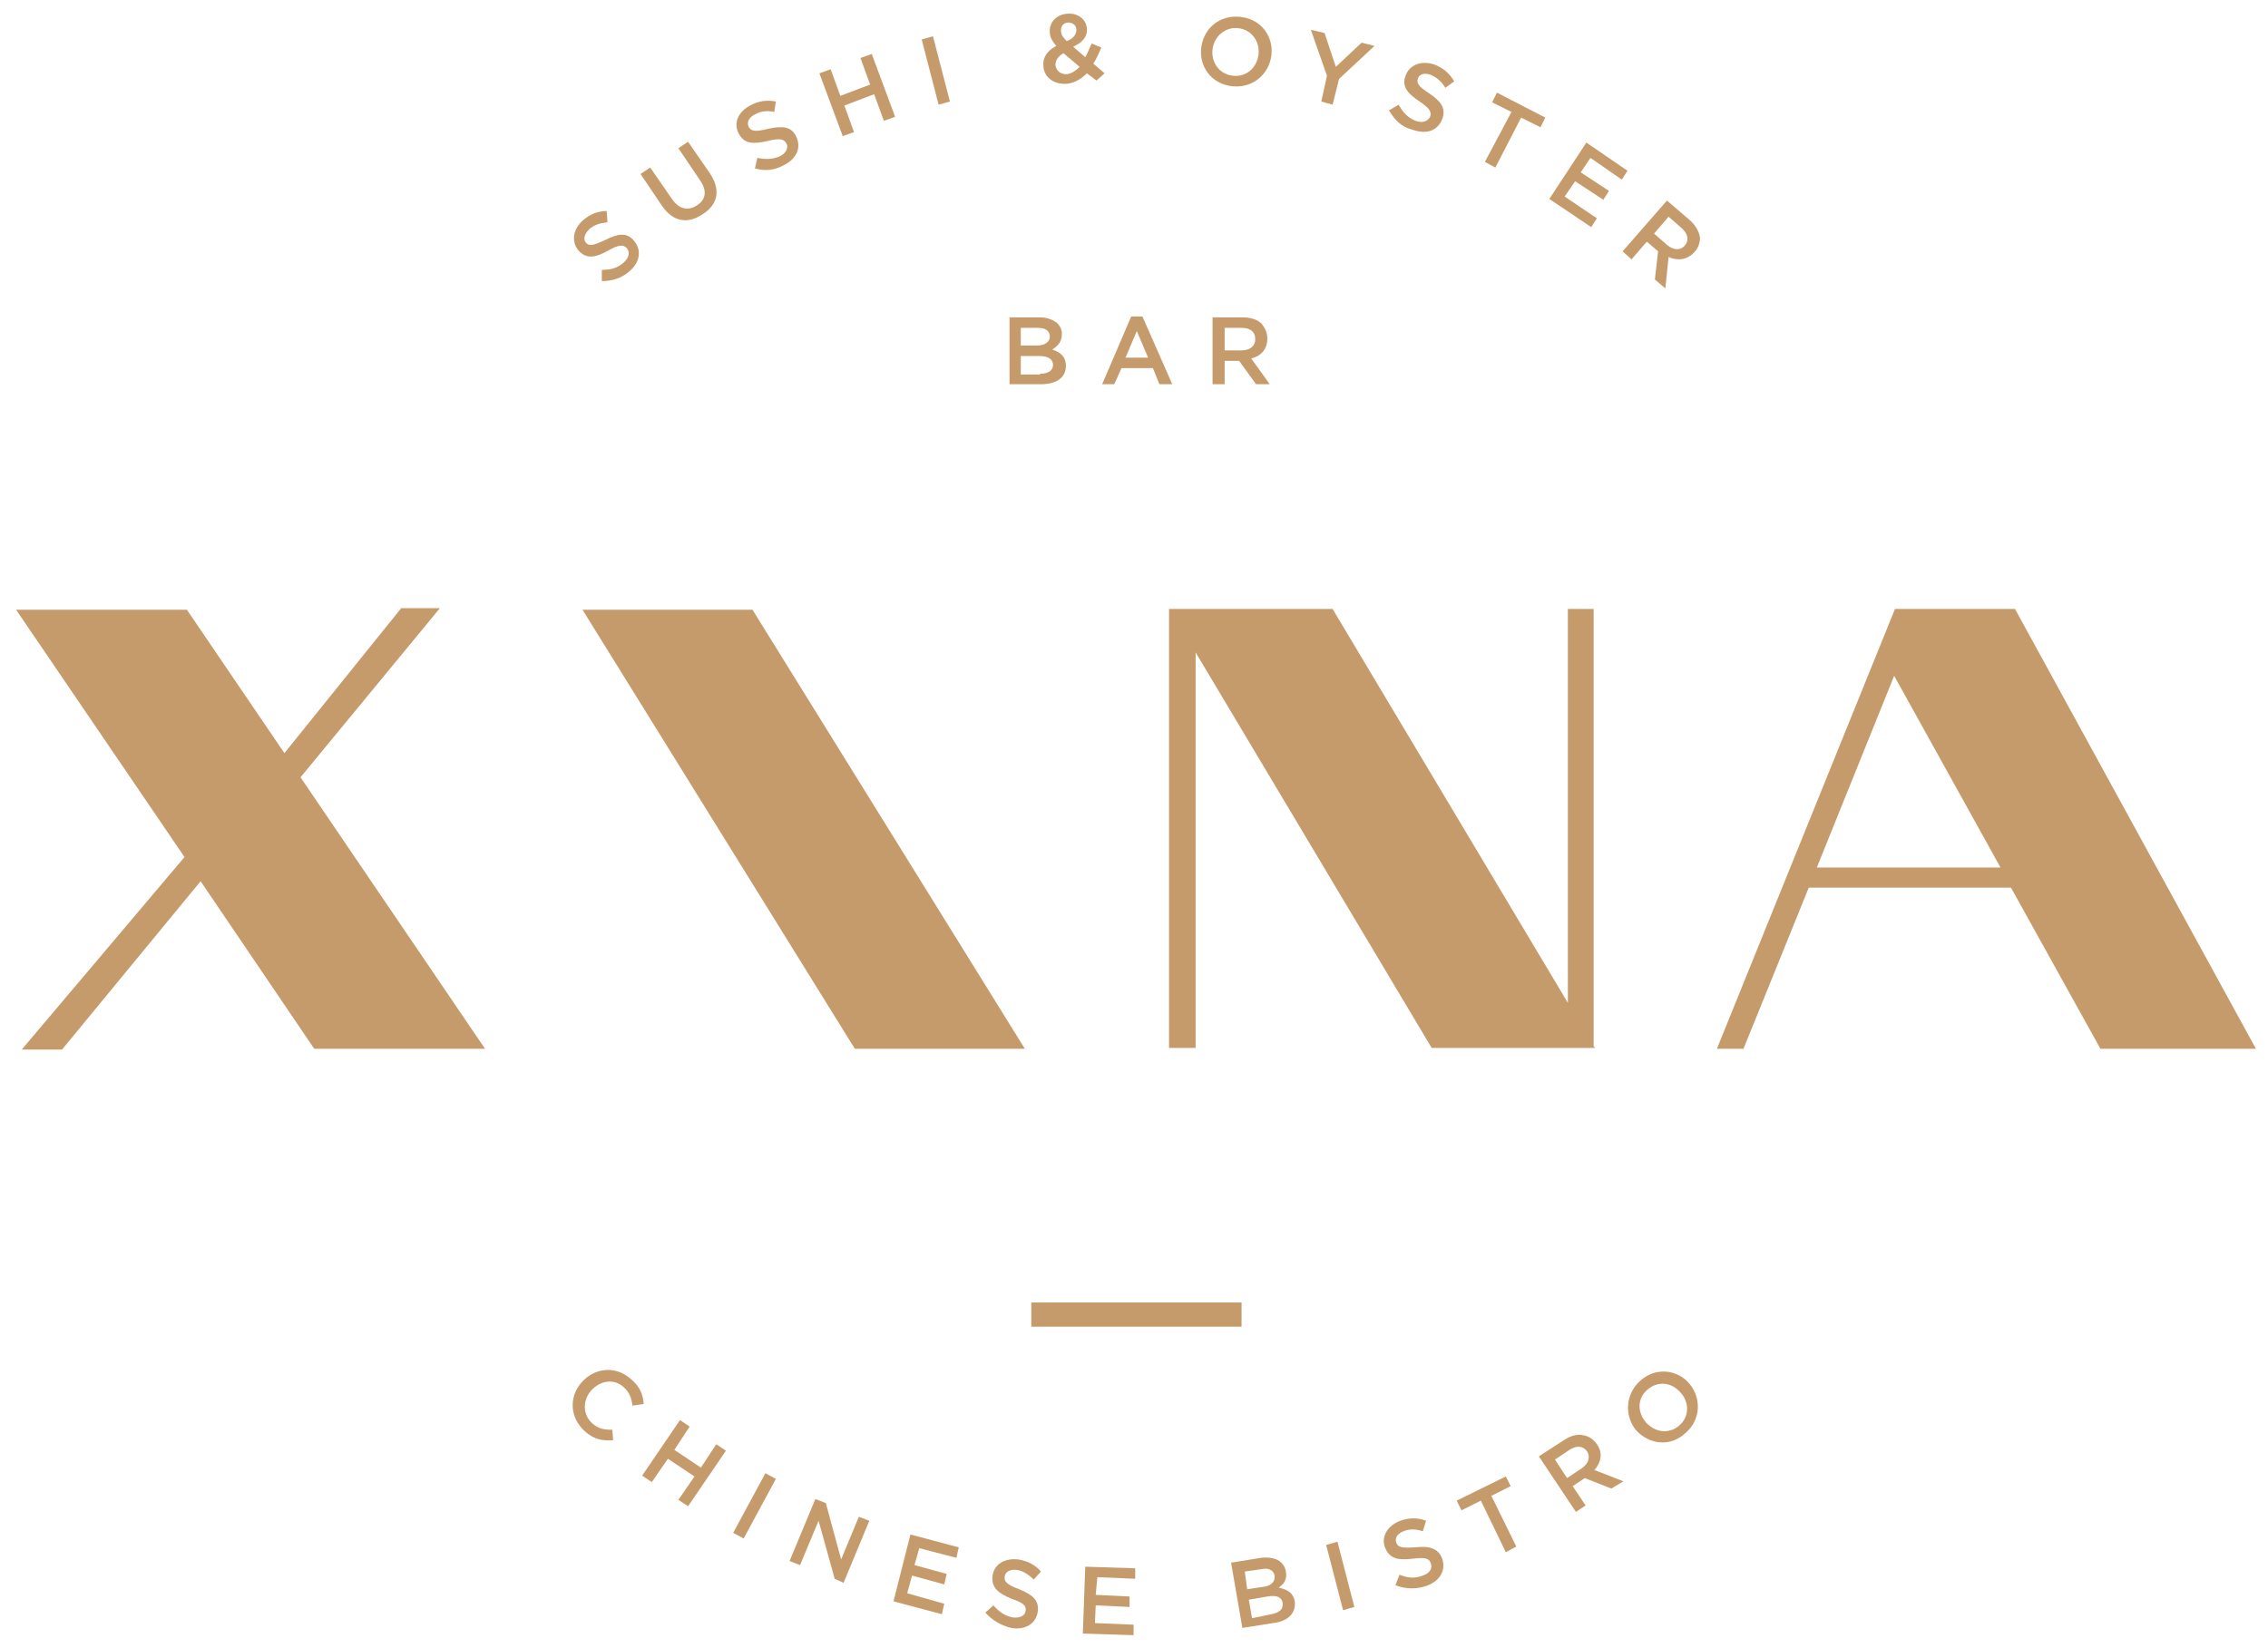 <?xml version="1.0" encoding="utf-8"?>
<!-- Generator: Adobe Illustrator 18.1.1, SVG Export Plug-In . SVG Version: 6.00 Build 0)  -->
<!DOCTYPE svg PUBLIC "-//W3C//DTD SVG 1.1//EN" "http://www.w3.org/Graphics/SVG/1.1/DTD/svg11.dtd">
<svg version="1.1" id="Layer_1" xmlns="http://www.w3.org/2000/svg" xmlns:xlink="http://www.w3.org/1999/xlink" x="0px" y="0px"
	 viewBox="0 0 281.5 204.6" enable-background="new 0 0 281.5 204.6" xml:space="preserve">
<g>
	<g>
		<g>
			<path fill="#C59B6C" d="M74.7,34.9l0-1.4c1.1,0,1.9-0.2,2.7-0.9c0.7-0.6,0.8-1.3,0.4-1.8l0,0c-0.4-0.4-0.9-0.5-2.3,0.3
				c-1.6,0.9-2.7,1.1-3.7,0l0,0c-0.9-1.1-0.7-2.6,0.5-3.7c0.9-0.8,1.9-1.2,3-1.2l0.1,1.4c-0.9,0.1-1.7,0.3-2.3,0.9
				c-0.6,0.6-0.7,1.2-0.4,1.6l0,0c0.4,0.5,0.9,0.4,2.4-0.3c1.6-0.8,2.7-1,3.6,0.1l0,0c1,1.2,0.7,2.7-0.6,3.8
				C77.2,34.5,76,34.9,74.7,34.9z"/>
			<path fill="#C59B6C" d="M82.2,25.6l-2.7-4l1.2-0.8l2.7,3.9c0.9,1.3,2,1.5,3.1,0.8c1.1-0.7,1.3-1.8,0.4-3.1l-2.7-4l1.2-0.8
				l2.7,3.9c1.4,2.1,1,3.9-0.9,5.1C85.4,27.8,83.6,27.6,82.2,25.6z"/>
			<path fill="#C59B6C" d="M93.7,20.9l0.3-1.3c1,0.2,1.9,0.2,2.8-0.2c0.8-0.4,1.1-1.1,0.8-1.6l0,0c-0.3-0.5-0.7-0.7-2.3-0.3
				c-1.8,0.4-2.9,0.4-3.6-0.9l0,0c-0.7-1.3-0.1-2.7,1.4-3.5c1.1-0.6,2.1-0.7,3.2-0.5l-0.2,1.3c-0.9-0.2-1.7-0.1-2.4,0.3
				c-0.8,0.4-1,1-0.8,1.5l0,0c0.3,0.6,0.8,0.7,2.4,0.3c1.8-0.4,2.9-0.3,3.5,0.9l0,0c0.7,1.4,0.1,2.8-1.5,3.6
				C96.2,21.1,95,21.3,93.7,20.9z"/>
			<path fill="#C59B6C" d="M101.7,9.1l1.4-0.5l1.2,3.3l3.7-1.4l-1.2-3.3l1.4-0.5l2.9,7.8l-1.4,0.5l-1.2-3.3l-3.7,1.4l1.2,3.3
				l-1.4,0.5L101.7,9.1z"/>
			<path fill="#C59B6C" d="M114.4,4.9l1.4-0.4l2.1,8.1l-1.4,0.4L114.4,4.9z"/>
			<path fill="#C59B6C" d="M134.9,9.1c-0.7,0.7-1.5,1.2-2.5,1.3c-1.5,0.1-2.8-0.7-2.9-2.2l0,0c-0.1-1.1,0.5-1.9,1.6-2.5
				c-0.5-0.6-0.8-1.1-0.8-1.7l0,0c-0.1-1.1,0.7-2.2,2.2-2.3c1.3-0.1,2.3,0.7,2.4,1.8l0,0c0.1,1.1-0.6,1.8-1.7,2.3l1.5,1.3
				c0.3-0.5,0.5-1.1,0.8-1.7l1.2,0.5c-0.3,0.7-0.6,1.4-1,2l1.4,1.2l-1,0.9L134.9,9.1z M134,8.3l-2-1.7c-0.7,0.4-1,0.9-1,1.5l0,0
				c0.1,0.7,0.7,1.2,1.5,1.1C133.1,9.1,133.6,8.7,134,8.3z M133.6,3.7L133.6,3.7c0-0.6-0.5-0.9-1-0.9c-0.6,0-1,0.5-0.9,1.1l0,0
				c0,0.4,0.2,0.7,0.7,1.2C133.2,4.8,133.6,4.3,133.6,3.7z"/>
			<path fill="#C59B6C" d="M149.1,5.9L149.1,5.9c0.3-2.4,2.3-4.1,4.9-3.8s4.1,2.5,3.8,4.8l0,0c-0.3,2.3-2.3,4.1-4.9,3.8
				C150.3,10.4,148.8,8.2,149.1,5.9z M156.2,6.8L156.2,6.8c0.2-1.6-0.8-3.1-2.5-3.3c-1.6-0.2-3,1-3.2,2.6l0,0
				c-0.2,1.6,0.8,3.1,2.5,3.3C154.7,9.6,156,8.4,156.2,6.8z"/>
			<path fill="#C59B6C" d="M164.7,9.4l-2-5.7l1.7,0.4l1.4,4.2l3.2-3l1.6,0.4l-4.4,4.1l-0.8,3.2l-1.4-0.4L164.7,9.4z"/>
			<path fill="#C59B6C" d="M172.4,13.7l1.2-0.7c0.5,0.9,1.1,1.6,2.1,2c0.8,0.3,1.5,0.1,1.8-0.5l0,0c0.2-0.6,0-1-1.3-1.9
				c-1.5-1-2.3-1.9-1.7-3.3l0,0c0.5-1.3,2-1.8,3.5-1.3c1.1,0.4,1.9,1.1,2.5,2.1l-1.1,0.8c-0.5-0.8-1.1-1.3-1.8-1.6
				c-0.8-0.3-1.4-0.1-1.6,0.4l0,0c-0.2,0.6,0,1,1.4,1.9c1.5,1,2.1,1.9,1.6,3.2l0,0c-0.6,1.5-2,1.9-3.7,1.3
				C174,15.8,173.1,14.9,172.4,13.7z"/>
			<path fill="#C59B6C" d="M187.6,13.9l-2.4-1.2l0.6-1.2l6,3.1l-0.6,1.2l-2.4-1.2l-3.2,6.2l-1.3-0.7L187.6,13.9z"/>
			<path fill="#C59B6C" d="M196.9,17.7l5.1,3.5l-0.7,1.1l-3.9-2.7l-1.2,1.8l3.5,2.3l-0.7,1.1l-3.5-2.3l-1.3,1.9l4,2.7l-0.7,1.1
				l-5.2-3.5L196.9,17.7z"/>
			<path fill="#C59B6C" d="M206.9,24.9l2.8,2.4c0.8,0.7,1.2,1.5,1.3,2.2c0,0.6-0.2,1.3-0.7,1.8l0,0c-0.9,1-2.1,1.1-3.2,0.6l-0.4,3.9
				l-1.3-1.1l0.4-3.5l-1.4-1.2l-1.9,2.2l-1.1-1L206.9,24.9z M206.9,30.4c0.8,0.7,1.7,0.7,2.2,0.1l0,0c0.6-0.7,0.4-1.5-0.4-2.2
				l-1.6-1.4l-1.8,2.1L206.9,30.4z"/>
		</g>
		<g>
			<path fill="#C59B6C" d="M72.2,171.6L72.2,171.6c1.6-1.8,4.2-2.1,6.1-0.4c1.2,1,1.5,2,1.6,3.1l-1.4,0.2c-0.1-0.9-0.4-1.7-1.1-2.3
				c-1.2-1.1-2.9-0.8-4,0.4l0,0c-1.1,1.2-1.1,3,0.1,4.1c0.8,0.7,1.5,0.8,2.5,0.8l0.1,1.3c-1.3,0.1-2.4-0.1-3.5-1.1
				C70.7,176,70.6,173.4,72.2,171.6z"/>
			<path fill="#C59B6C" d="M84.4,176.3l1.2,0.8l-1.9,2.9l3.3,2.2l1.9-2.9l1.2,0.8l-4.7,6.9l-1.2-0.8l2-2.9l-3.3-2.2l-2,2.9l-1.2-0.8
				L84.4,176.3z"/>
			<path fill="#C59B6C" d="M95,182.9l1.3,0.7l-4,7.4l-1.3-0.7L95,182.9z"/>
			<path fill="#C59B6C" d="M101.2,186.1l1.3,0.5l1.9,7l2.2-5.3l1.3,0.5l-3.2,7.7l-1.1-0.5l-2-7.2l-2.3,5.5l-1.3-0.5L101.2,186.1z"/>
			<path fill="#C59B6C" d="M113,190.5l6,1.6l-0.3,1.3l-4.6-1.2l-0.6,2.1l4,1.1l-0.3,1.3l-4-1.1l-0.6,2.2l4.6,1.3l-0.3,1.3l-6-1.6
				L113,190.5z"/>
			<path fill="#C59B6C" d="M122.3,200.2l1-0.9c0.7,0.8,1.4,1.3,2.4,1.5c0.9,0.1,1.5-0.2,1.6-0.8l0,0c0.1-0.6-0.2-1-1.7-1.5
				c-1.7-0.7-2.6-1.4-2.4-2.9l0,0c0.2-1.4,1.5-2.2,3.2-2c1.2,0.2,2.1,0.7,2.8,1.5l-0.9,1c-0.7-0.7-1.4-1.1-2.1-1.2
				c-0.8-0.1-1.4,0.2-1.5,0.8l0,0c-0.1,0.6,0.2,1,1.8,1.6c1.7,0.7,2.5,1.4,2.3,2.8l0,0c-0.2,1.5-1.6,2.3-3.3,2
				C124.3,201.8,123.2,201.2,122.3,200.2z"/>
			<path fill="#C59B6C" d="M134.7,194.5l6.2,0.2l0,1.3l-4.7-0.2L136,198l4.2,0.2l0,1.3l-4.2-0.2l-0.1,2.2l4.8,0.2l0,1.3l-6.3-0.2
				L134.7,194.5z"/>
			<path fill="#C59B6C" d="M152.8,194l3.7-0.6c0.9-0.1,1.7,0,2.3,0.4c0.4,0.3,0.7,0.7,0.8,1.3l0,0c0.2,1-0.3,1.6-0.9,2
				c1,0.2,1.8,0.6,2,1.7l0,0c0.2,1.5-0.9,2.5-2.7,2.7l-3.8,0.6L152.8,194z M156.8,197c0.9-0.1,1.5-0.6,1.4-1.4l0,0
				c-0.1-0.6-0.7-1-1.6-0.8l-2.1,0.3l0.3,2.2L156.8,197z M157.8,200.4c1-0.2,1.5-0.6,1.4-1.4l0,0c-0.1-0.7-0.7-1-1.9-0.8l-2.3,0.4
				l0.4,2.3L157.8,200.4z"/>
			<path fill="#C59B6C" d="M164.6,191.8l1.4-0.4l2.1,8.1l-1.4,0.4L164.6,191.8z"/>
			<path fill="#C59B6C" d="M173.2,196.8l0.5-1.3c1,0.4,1.9,0.5,2.9,0.1c0.9-0.3,1.2-0.9,1-1.5l0,0c-0.2-0.6-0.6-0.8-2.2-0.6
				c-1.8,0.2-2.9,0.1-3.5-1.4l0,0c-0.5-1.3,0.3-2.7,1.9-3.3c1.1-0.4,2.2-0.4,3.2,0l-0.4,1.3c-0.9-0.3-1.7-0.3-2.4,0
				c-0.8,0.3-1.1,0.9-0.9,1.4l0,0c0.2,0.6,0.7,0.7,2.3,0.6c1.8-0.2,2.9,0.1,3.4,1.4l0,0c0.5,1.5-0.3,2.8-2,3.4
				C175.8,197.3,174.5,197.3,173.2,196.8z"/>
			<path fill="#C59B6C" d="M183.8,186.3l-2.4,1.2l-0.6-1.2l6.1-3l0.6,1.2l-2.4,1.2l3.1,6.3l-1.3,0.7L183.8,186.3z"/>
			<path fill="#C59B6C" d="M191,180.8l3.1-2c0.9-0.6,1.7-0.8,2.5-0.6c0.6,0.1,1.2,0.5,1.6,1.1l0,0c0.8,1.1,0.5,2.3-0.3,3.2l3.6,1.4
				l-1.5,0.9l-3.3-1.3l-1.5,1l1.6,2.4l-1.2,0.8L191,180.8z M196.3,182.3c0.9-0.6,1.1-1.4,0.7-2.1l0,0c-0.5-0.7-1.3-0.8-2.2-0.2
				l-1.8,1.2l1.5,2.3L196.3,182.3z"/>
			<path fill="#C59B6C" d="M203.1,177.6L203.1,177.6c-1.5-1.8-1.4-4.5,0.5-6.2c1.9-1.7,4.6-1.4,6.1,0.4l0,0c1.5,1.8,1.4,4.5-0.5,6.1
				C207.3,179.7,204.7,179.3,203.1,177.6z M208.6,172.9L208.6,172.9c-1.1-1.3-2.8-1.5-4.1-0.4c-1.3,1.1-1.3,2.8-0.2,4.1l0,0
				c1.1,1.2,2.8,1.5,4.1,0.4C209.7,175.9,209.7,174.1,208.6,172.9z"/>
		</g>
		<g>
			<path fill="#C59B6C" d="M125.3,39.4h3.7c1,0,1.7,0.3,2.2,0.7c0.4,0.4,0.6,0.8,0.6,1.4v0c0,1-0.6,1.5-1.2,1.9c1,0.3,1.7,0.9,1.7,2
				v0c0,1.5-1.2,2.3-3.1,2.3h-3.9V39.4z M128.7,42.9c0.9,0,1.6-0.4,1.6-1.1v0c0-0.7-0.5-1.1-1.5-1.1h-2.1v2.2H128.7z M129.1,46.4
				c1,0,1.6-0.4,1.6-1.1v0c0-0.7-0.6-1.1-1.7-1.1h-2.3v2.3H129.1z"/>
			<path fill="#C59B6C" d="M140.4,39.3h1.4l3.7,8.4h-1.6l-0.8-2h-3.9l-0.9,2h-1.5L140.4,39.3z M142.5,44.4l-1.4-3.3l-1.4,3.3H142.5z
				"/>
			<path fill="#C59B6C" d="M150.5,39.4h3.7c1.1,0,1.9,0.3,2.4,0.8c0.4,0.5,0.7,1.1,0.7,1.8v0c0,1.4-0.8,2.2-2,2.5l2.3,3.2h-1.7
				l-2.1-2.9h-1.8v2.9h-1.5V39.4z M154.1,43.5c1,0,1.7-0.5,1.7-1.4v0c0-0.9-0.6-1.4-1.7-1.4h-2.1v2.8H154.1z"/>
		</g>
		<rect x="128" y="161.7" fill="#C59B6C" width="26.1" height="3"/>
	</g>
	<g>
		<polygon fill="#C59B6C" points="54.6,75.5 49.8,75.5 35.3,93.5 23.2,75.7 2,75.7 22.9,106.4 2.7,130.3 7.7,130.3 24.9,109.4 
			39,130.2 60.2,130.2 37.3,96.5 		"/>
		<polygon fill="#C59B6C" points="145.1,75.6 145.1,130.1 148.4,130.1 148.4,81 177.7,130.1 194.6,130.1 197.8,130.1 198,130.1 
			197.8,129.9 197.8,75.6 194.6,75.6 194.6,124.5 165.4,75.6 		"/>
		<path fill="#C59B6C" d="M235.2,75.6l-22.1,54.6h3.3l8.1-20h25.1l11.1,20H280l-29.9-54.6H235.2z M225.5,107.7l9.6-23.8l13.2,23.8
			H225.5z"/>
		<polygon fill="#C59B6C" points="72.3,75.7 106.1,130.2 127.2,130.2 93.4,75.7 		"/>
	</g>
</g>
</svg>
